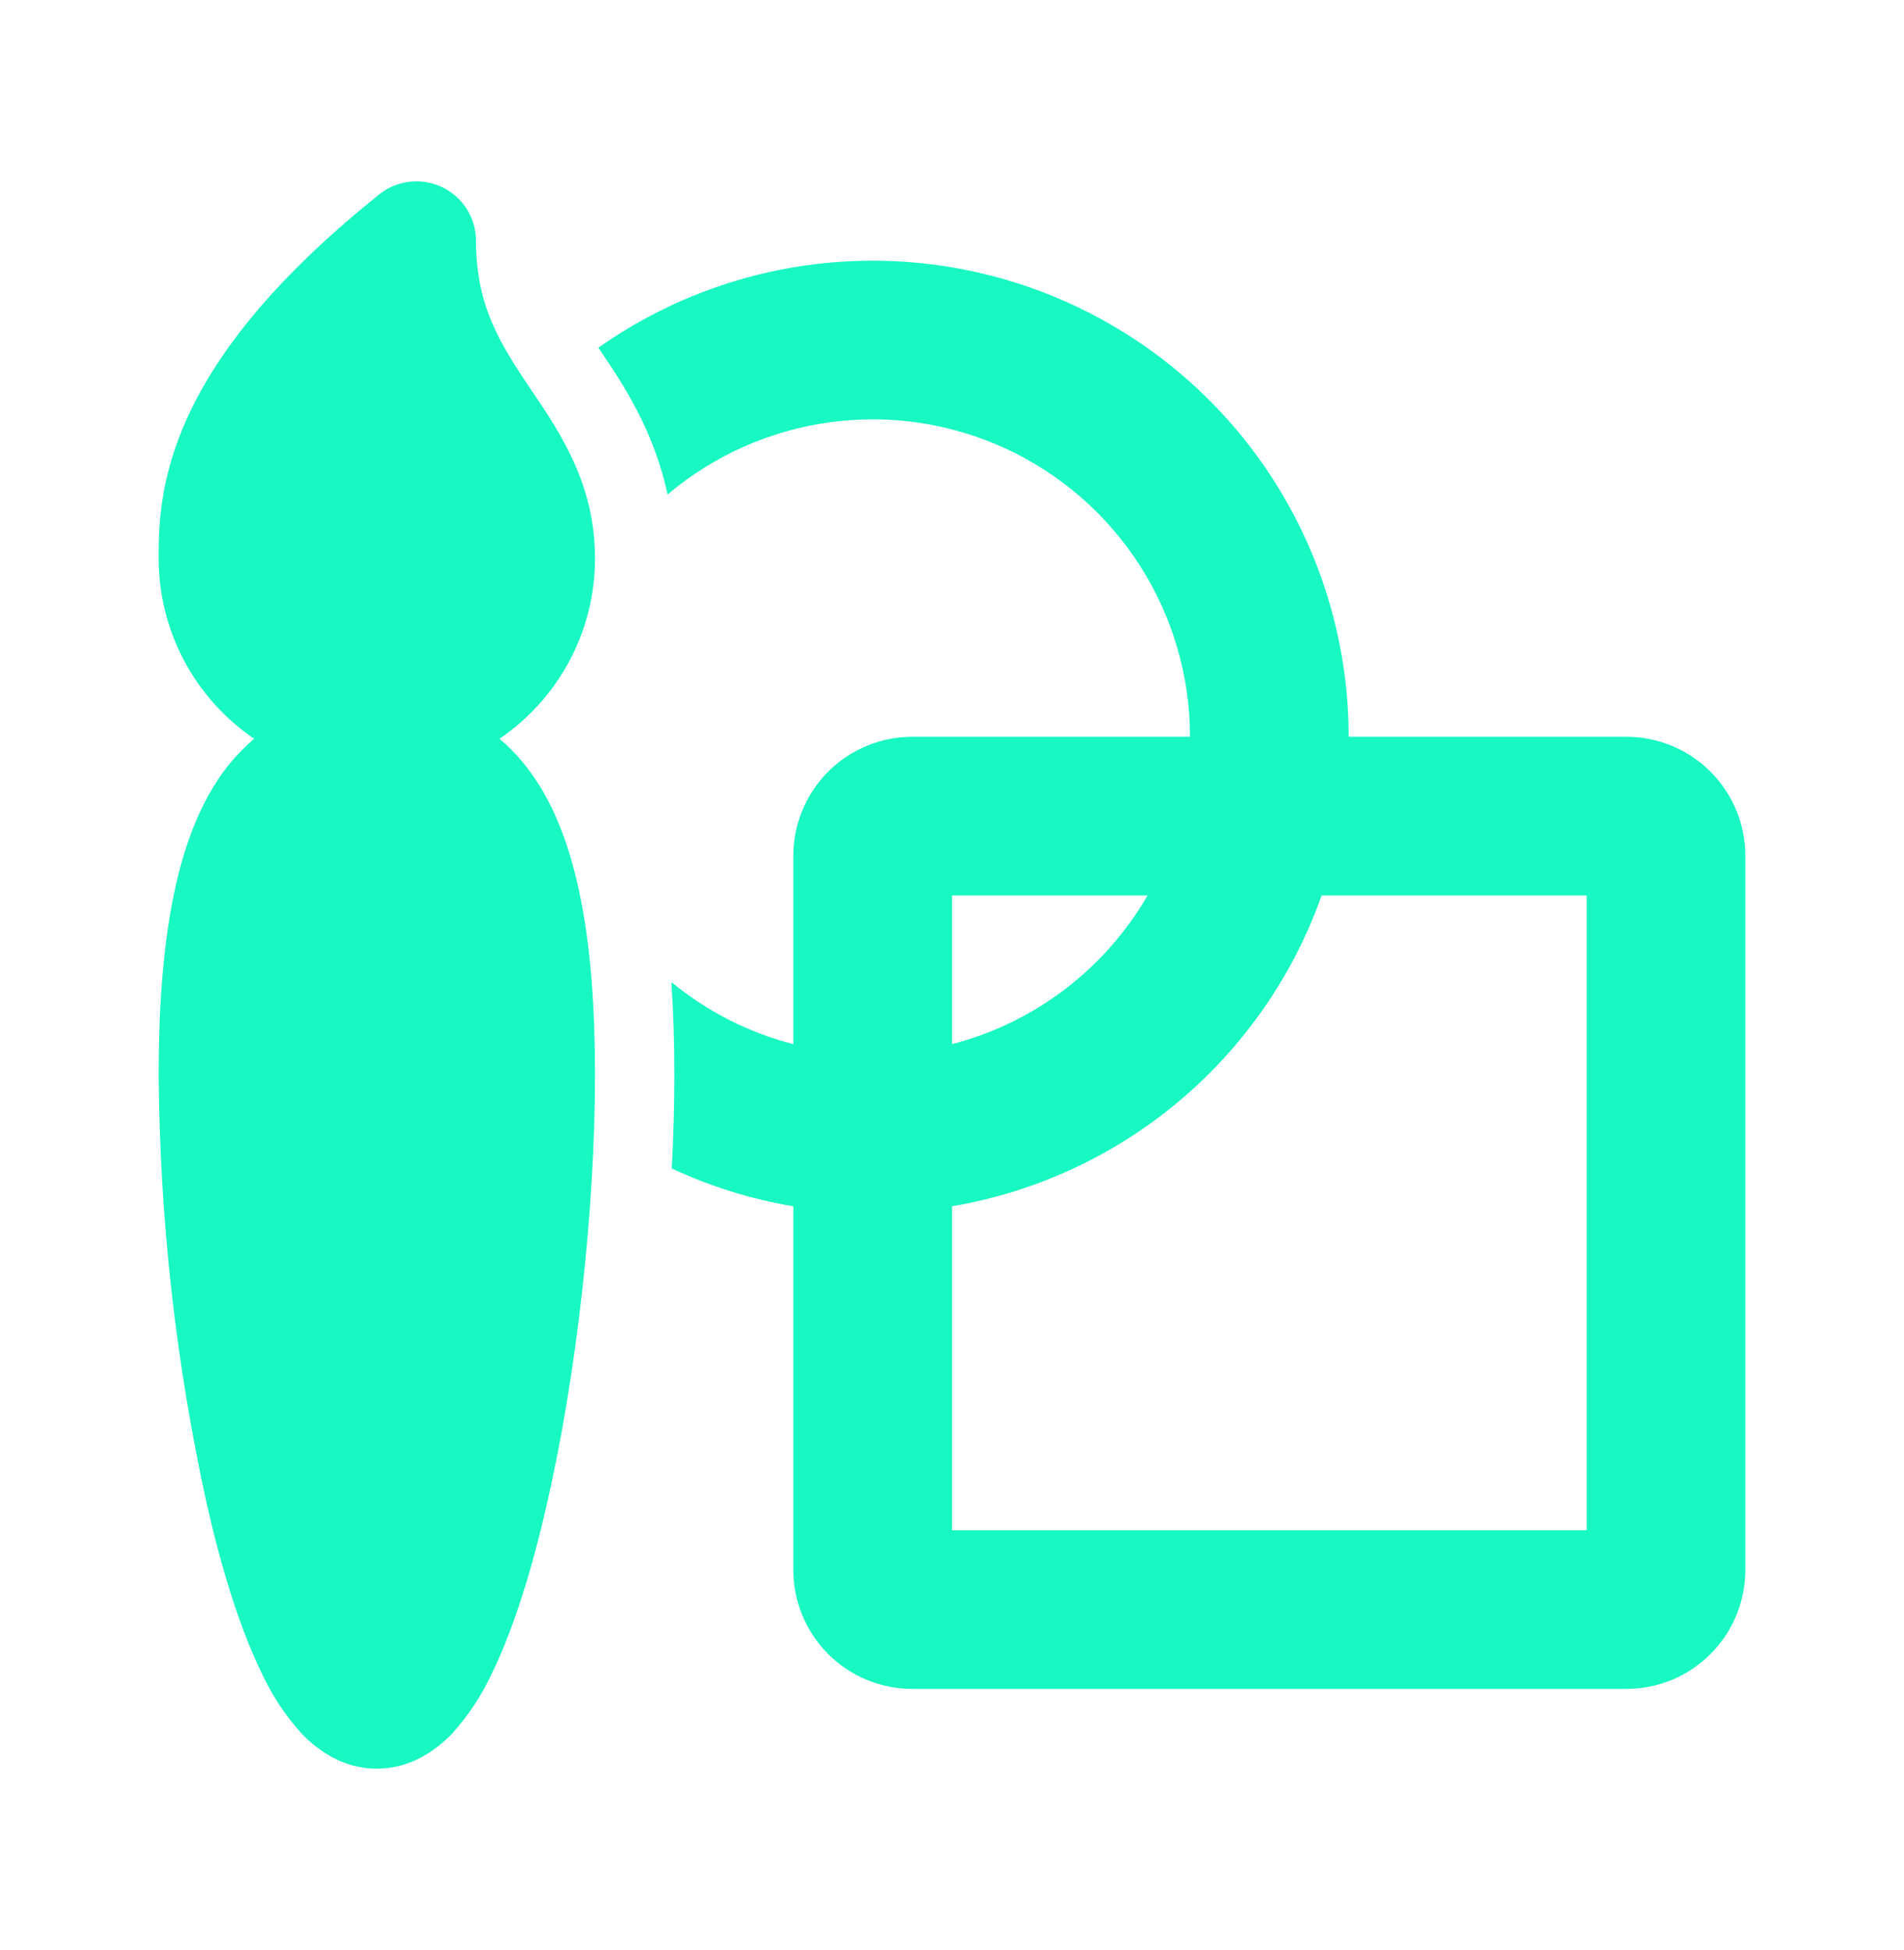 <svg width="42" height="43" viewBox="0 0 42 43" fill="none" xmlns="http://www.w3.org/2000/svg">
<path d="M9.756 4.129C9.979 4.237 10.167 4.404 10.299 4.614C10.43 4.823 10.5 5.065 10.5 5.312C10.5 6.765 11.046 7.601 11.73 8.62L11.781 8.693C12.362 9.558 13.125 10.69 13.125 12.312C13.125 13.968 12.29 15.428 11.018 16.294C11.352 16.574 11.648 16.919 11.903 17.331C12.736 18.679 13.125 20.739 13.125 23.696C13.125 26.692 12.723 30.29 12.066 33.164C11.741 34.592 11.336 35.91 10.855 36.898C10.628 37.39 10.327 37.845 9.963 38.246C9.602 38.615 9.047 39.009 8.312 39.009C7.577 39.009 7.023 38.615 6.664 38.246C6.299 37.845 5.998 37.391 5.771 36.898C5.288 35.908 4.884 34.592 4.559 33.162C3.876 30.052 3.521 26.879 3.5 23.695C3.5 20.737 3.889 18.679 4.721 17.331C4.959 16.94 5.258 16.59 5.607 16.294C4.957 15.853 4.426 15.259 4.058 14.565C3.691 13.871 3.499 13.098 3.5 12.312C3.5 11.668 3.5 10.561 4.17 9.131C4.827 7.731 6.074 6.123 8.367 4.287C8.56 4.132 8.793 4.036 9.039 4.008C9.285 3.98 9.533 4.022 9.756 4.129ZM17.5 26.605C16.573 26.449 15.671 26.169 14.819 25.772C14.856 25.061 14.875 24.365 14.875 23.696C14.875 22.986 14.854 22.307 14.809 21.659C15.584 22.298 16.499 22.772 17.5 23.029V18.875C17.5 18.179 17.777 17.511 18.269 17.019C18.761 16.526 19.429 16.25 20.125 16.25H26.25C26.25 14.915 25.868 13.607 25.15 12.482C24.431 11.357 23.406 10.46 22.194 9.898C20.983 9.337 19.636 9.133 18.313 9.312C16.99 9.491 15.745 10.044 14.726 10.907C14.424 9.483 13.72 8.44 13.27 7.773L13.2 7.668C14.773 6.56 16.619 5.904 18.538 5.774C20.458 5.644 22.376 6.043 24.084 6.929C25.791 7.814 27.223 9.152 28.222 10.796C29.221 12.44 29.75 14.326 29.75 16.25H35.875C36.571 16.25 37.239 16.526 37.731 17.019C38.223 17.511 38.5 18.179 38.5 18.875V34.625C38.5 35.321 38.223 35.989 37.731 36.481C37.239 36.973 36.571 37.25 35.875 37.25H20.125C19.429 37.25 18.761 36.973 18.269 36.481C17.777 35.989 17.5 35.321 17.5 34.625V26.605ZM21 26.605V33.75H35V19.75H29.153C28.528 21.515 27.442 23.081 26.008 24.287C24.575 25.492 22.845 26.292 20.998 26.605H21ZM25.314 19.75H21V23.029C21.901 22.796 22.746 22.386 23.486 21.823C24.227 21.26 24.848 20.555 25.314 19.75Z" fill="#17F8C2"/>
</svg>
